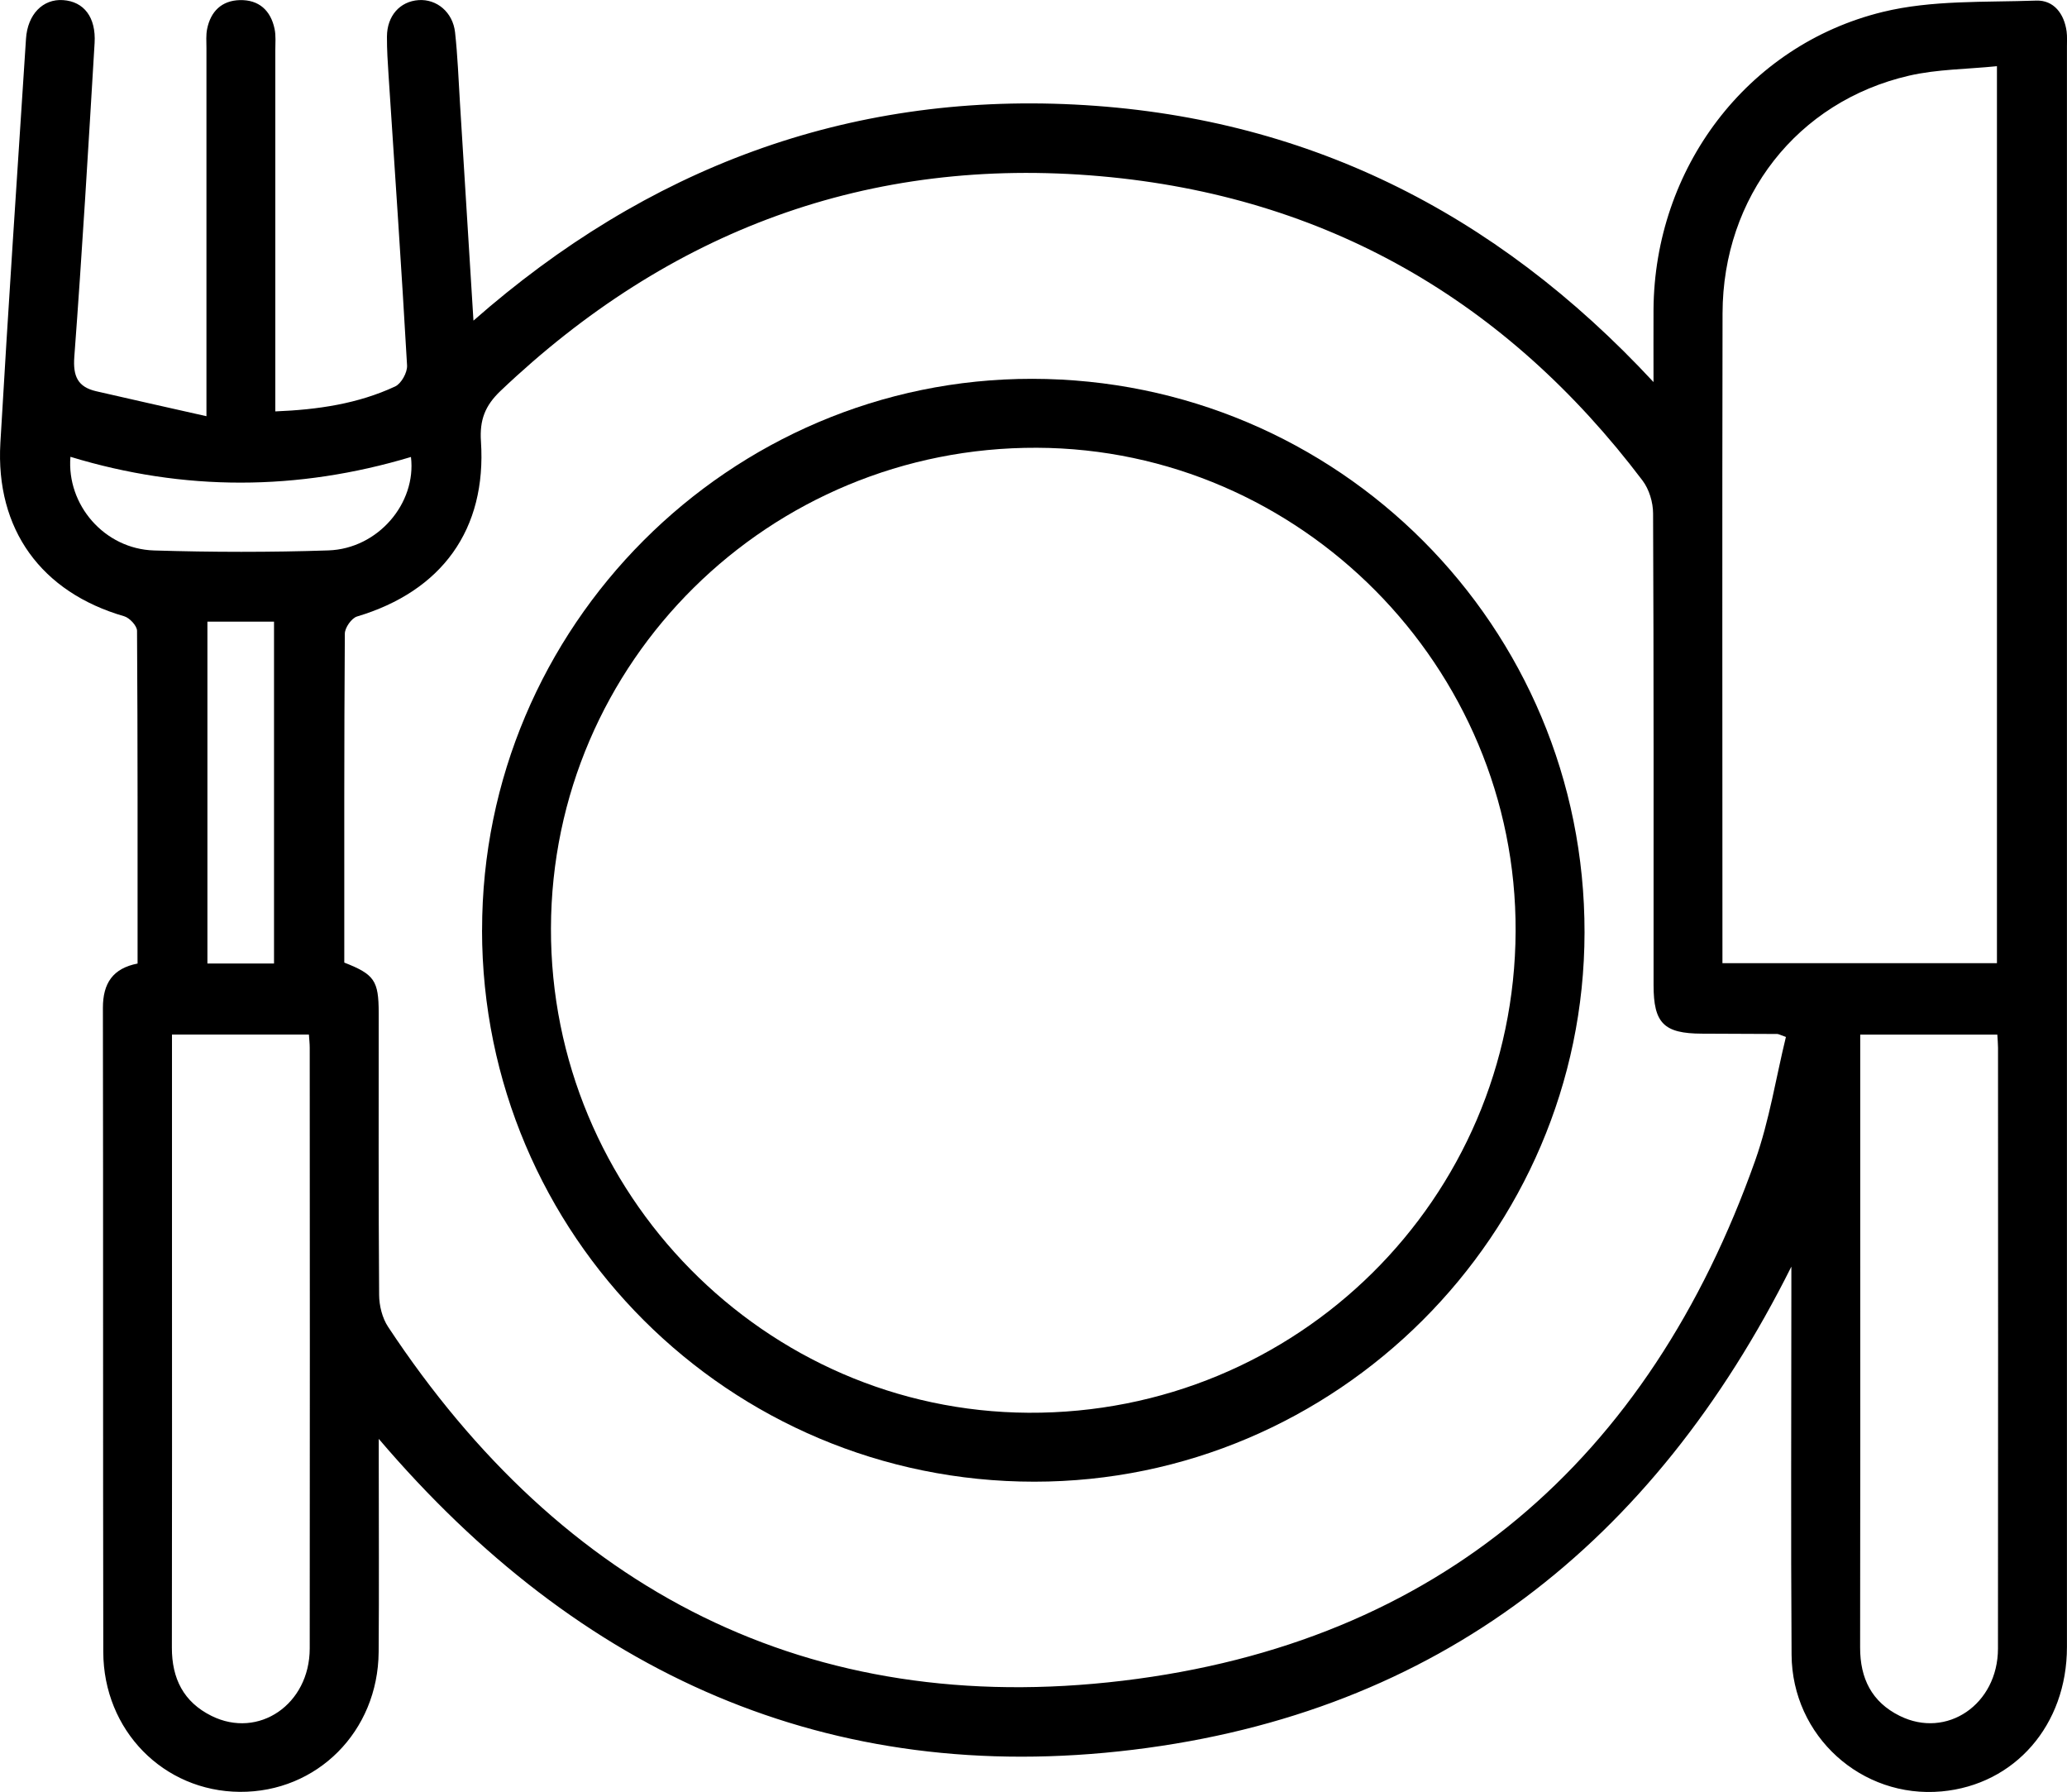 <?xml version="1.0" encoding="UTF-8"?>
<svg id="Layer_1" data-name="Layer 1" xmlns="http://www.w3.org/2000/svg" viewBox="0 0 383.27 332.22">
  <defs>
    <style>
      .cls-1 {
        stroke-width: 0px;
      }
    </style>
  </defs>
  <path class="cls-1" d="M38.28,77.16c0-4.91,0-8.62,0-12.32,0-18.64,0-37.27,0-55.91,0-1.2-.11-2.43.13-3.58C39.07,2.1,41.12.11,44.46.02c3.54-.09,5.73,1.91,6.45,5.32.27,1.28.14,2.65.14,3.98,0,20.77,0,41.53,0,62.3v4.65c7.9-.32,15.32-1.41,22.23-4.63,1.13-.53,2.27-2.59,2.2-3.88-1.02-17.94-2.26-35.86-3.43-53.78-.16-2.39-.31-4.79-.3-7.18.01-3.86,2.4-6.54,5.87-6.78,3.35-.23,6.35,2.23,6.76,5.98.48,4.36.64,8.76.91,13.14.82,13.15,1.63,26.29,2.5,40.3,32.18-28.28,69.2-42.18,111.46-40.06,42.34,2.13,77.82,19.64,107.35,51.45,0-5.08-.02-9.25,0-13.42.17-26.09,17.22-49,42.47-55.19C358.21-.02,368.04.45,377.57.11c3.24-.11,5.18,2.42,5.63,5.73.12.92.06,1.86.06,2.79,0,98.9.01,197.81,0,296.71,0,14.47-9.67,25.53-23.24,26.77-14.83,1.35-27.72-10.23-27.82-25.34-.15-22.23-.04-44.46-.04-66.69,0-1.43,0-2.87,0-5.26-25.67,51.35-65.6,82.68-122.02,89.56-56.49,6.89-102.76-14.02-139.91-57.63,0,1.86,0,3.12,0,4.39,0,11.71.07,23.43-.02,35.14-.12,14.71-11.41,26.01-25.75,25.91-14.14-.1-25.28-11.38-25.31-25.95-.07-39.8,0-79.6-.07-119.4,0-4.56,1.85-7.32,6.43-8.21,0-20.69.03-41.19-.1-61.68,0-.93-1.38-2.41-2.38-2.7C7.69,109.82-.86,98.18.07,82.09,1.52,57.12,3.2,32.16,4.82,7.19,5.11,2.66,7.95-.24,11.7.02c3.84.26,6.13,3.16,5.84,7.97-1.16,19.39-2.31,38.79-3.76,58.16-.27,3.62.65,5.59,4.05,6.38,6.57,1.52,13.15,2.98,20.45,4.63ZM63.83,178.45c5.6,2.19,6.38,3.35,6.39,9.31,0,17.44-.05,34.87.08,52.31.01,1.99.58,4.28,1.66,5.91,32.34,48.96,78.03,72.59,136.22,65.61,58.48-7.01,97.56-40.83,117.28-96.46,2.62-7.4,3.84-15.31,5.69-22.89-1.1-.38-1.34-.54-1.59-.55-4.66-.03-9.31-.05-13.97-.06-7.06-.02-8.98-1.92-8.98-8.99,0-29.15.04-58.3-.09-87.44,0-2.07-.73-4.5-1.97-6.13-25.27-33.4-58.71-52.7-100.48-56.4-43.01-3.8-80.04,10.1-111.27,39.81-2.84,2.71-3.89,5.35-3.62,9.35,1.08,16.36-7.27,27.77-22.97,32.46-1.02.3-2.27,2.09-2.27,3.19-.14,20.23-.1,40.45-.1,60.98ZM319.37,178.56h50.91V12.27c-5.62.57-11.11.56-16.31,1.76-20.73,4.79-34.53,22.47-34.57,44.08-.08,39.13-.02,78.26-.02,117.39v3.05ZM31.89,191.8c0,13.76,0,27.18,0,40.6,0,24.35.03,48.7-.02,73.05-.01,5.74,2.17,10.09,7.35,12.66,8.74,4.33,18.2-2.14,18.21-12.5.04-37.12.02-74.24,0-111.37,0-.76-.09-1.52-.15-2.44h-25.39ZM344.93,191.81c0,12.14,0,23.96,0,35.78,0,25.95.03,51.89-.02,77.84-.01,5.73,2.15,10.1,7.33,12.67,8.73,4.34,18.22-2.12,18.23-12.47.04-37.12.02-74.24.01-111.37,0-.76-.08-1.53-.13-2.45h-25.41ZM38.46,178.62h12.35v-63.37h-12.35v63.37ZM13.06,84.69c-.73,8.91,6.31,17.08,15.5,17.36,10.77.33,21.56.35,32.33-.01,9.21-.31,16.35-8.75,15.31-17.32-21.04,6.31-42.09,6.38-63.13-.03Z"/>
  <path class="cls-1" d="M89.39,172.45c-.04-56.28,45.86-102.27,102-102.22,56.74.05,102.5,45.91,102.42,102.65-.07,55.98-46.01,101.82-102.03,101.81-56.59,0-102.36-45.71-102.4-102.24ZM102.16,172.07c-.14,49.2,39.66,89.57,88.54,89.84,49.79.27,90.13-39.6,90.33-89.28.2-48.98-39.86-89.43-88.76-89.62-49.65-.19-89.98,39.67-90.11,89.06Z"/>
</svg>